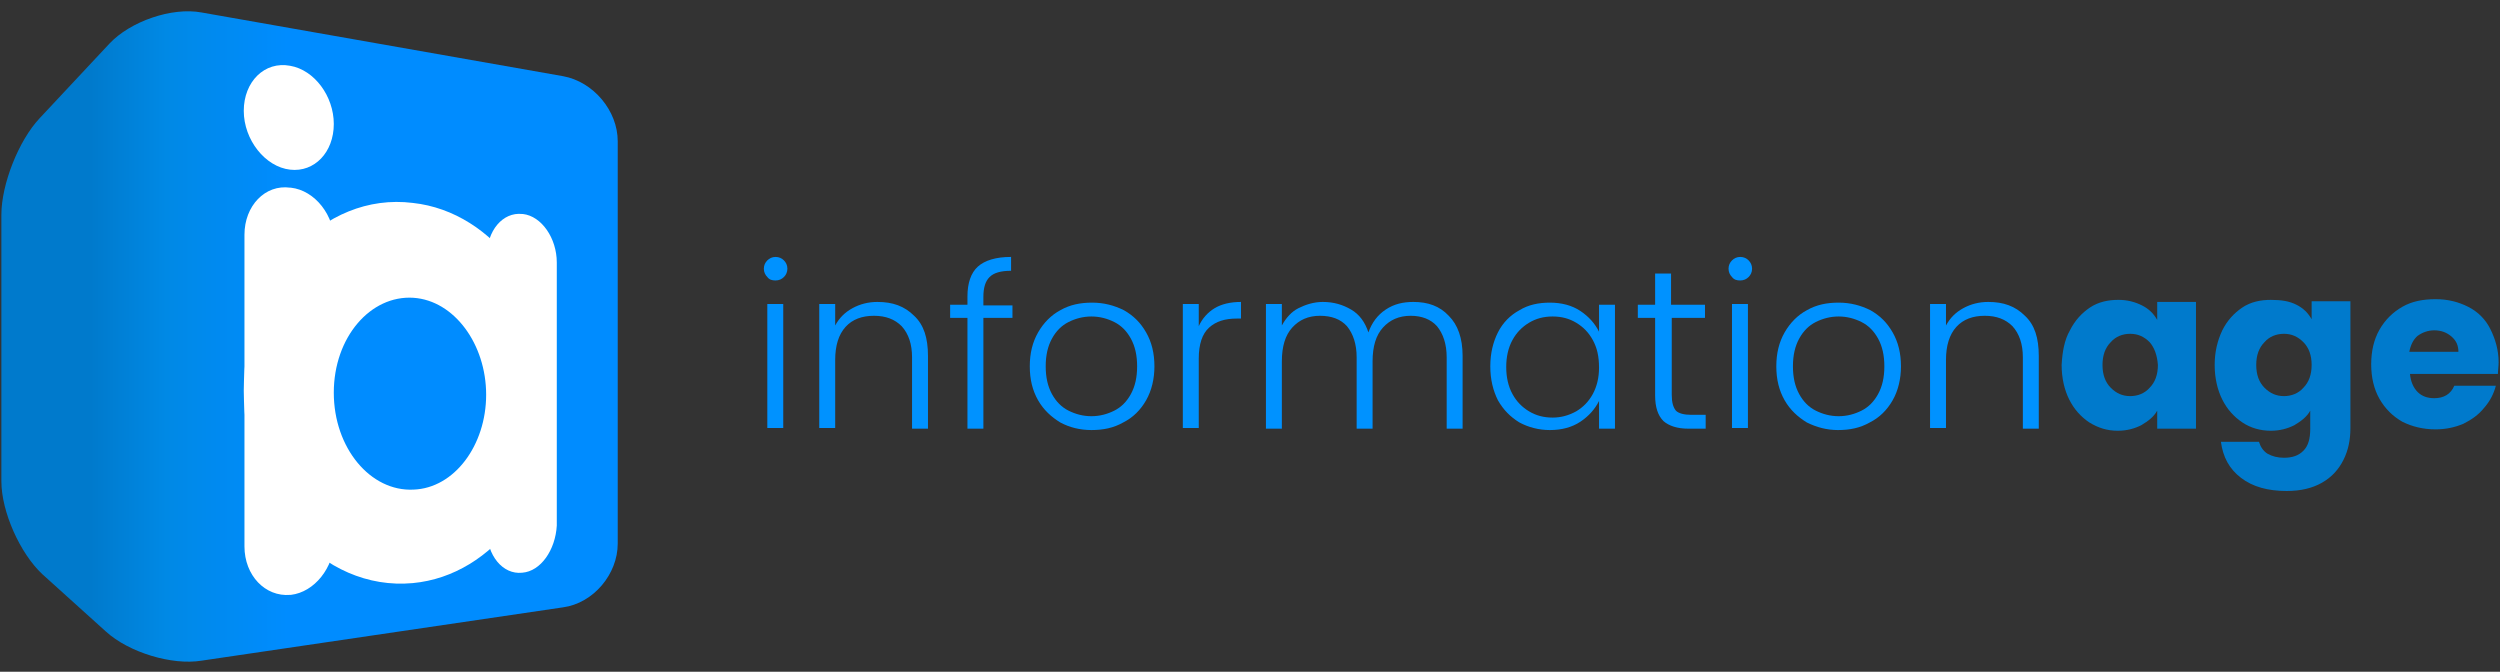 <?xml version="1.0" encoding="utf-8"?>
<!-- Generator: Adobe Illustrator 25.1.0, SVG Export Plug-In . SVG Version: 6.00 Build 0)  -->
<svg version="1.1" id="Layer_1" xmlns="http://www.w3.org/2000/svg" xmlns:xlink="http://www.w3.org/1999/xlink" x="0px" y="0px"
	 viewBox="0 0 361 97" style="enable-background:new 0 0 361 97;" xml:space="preserve">
<rect x="0" y="0" width="361" height="97" fill="#333333" stroke="none"/>
<style type="text/css">
	.st0{fill:#0092FF;}
	.st1{fill:#007ACC;}
	.st2{fill:url(#SVGID_1_);}
	.st3{fill:#FFFFFF;}
	.st4{fill:#008CFF;}
</style>
<g>
	<g>
		<path class="st0" d="M110.8,40c-0.3-0.3-0.5-0.7-0.5-1.2c0-0.5,0.2-0.9,0.5-1.2c0.3-0.3,0.7-0.5,1.2-0.5s0.9,0.2,1.2,0.5
			c0.3,0.3,0.5,0.7,0.5,1.2c0,0.5-0.2,0.9-0.5,1.2s-0.7,0.5-1.2,0.5S111.1,40.4,110.8,40z M113.1,43.9v17.9h-2.3V43.9H113.1z"/>
		<path class="st0" d="M132,45.6c1.4,1.3,2,3.2,2,5.8v10.5h-2.3V51.6c0-1.9-0.5-3.4-1.5-4.5c-1-1-2.3-1.5-4-1.5
			c-1.7,0-3.1,0.5-4.1,1.6c-1,1.1-1.5,2.7-1.5,4.8v9.8h-2.3V43.9h2.3V47c0.6-1.1,1.4-1.9,2.5-2.5c1.1-0.6,2.3-0.9,3.6-0.9
			C128.9,43.6,130.6,44.2,132,45.6z"/>
		<path class="st0" d="M146.1,45.9H142v16h-2.3v-16h-2.5v-1.9h2.5v-1.2c0-1.9,0.5-3.4,1.5-4.3c1-0.9,2.6-1.4,4.8-1.4v2
			c-1.5,0-2.5,0.3-3.1,0.9c-0.6,0.6-0.9,1.5-0.9,2.9v1.2h4.2V45.9z"/>
		<path class="st0" d="M153.1,61c-1.3-0.8-2.4-1.8-3.2-3.2c-0.8-1.4-1.2-3-1.2-4.9c0-1.9,0.4-3.5,1.2-4.9c0.8-1.4,1.9-2.5,3.2-3.2
			c1.4-0.8,2.9-1.1,4.6-1.1c1.7,0,3.2,0.4,4.6,1.1c1.4,0.8,2.4,1.8,3.2,3.2c0.8,1.4,1.2,3,1.2,4.9c0,1.8-0.4,3.5-1.2,4.9
			c-0.8,1.4-1.9,2.5-3.3,3.2c-1.4,0.8-2.9,1.1-4.6,1.1C155.9,62.1,154.4,61.7,153.1,61z M160.9,59.3c1-0.5,1.8-1.3,2.4-2.4
			c0.6-1.1,0.9-2.4,0.9-4c0-1.6-0.3-2.9-0.9-4c-0.6-1.1-1.4-1.9-2.4-2.4c-1-0.5-2.1-0.8-3.3-0.8c-1.2,0-2.3,0.3-3.3,0.8
			c-1,0.5-1.8,1.3-2.4,2.4c-0.6,1.1-0.9,2.4-0.9,4c0,1.6,0.3,2.9,0.9,4c0.6,1.1,1.4,1.9,2.4,2.4c1,0.5,2.1,0.8,3.3,0.8
			C158.8,60.1,159.9,59.8,160.9,59.3z"/>
		<path class="st0" d="M175.4,44.5c1-0.6,2.3-0.9,3.8-0.9V46h-0.6c-1.7,0-3,0.4-4,1.3c-1,0.9-1.5,2.4-1.5,4.5v10h-2.3V43.9h2.3v3.2
			C173.6,46,174.4,45.1,175.4,44.5z"/>
		<path class="st0" d="M209.2,45.6c1.3,1.3,2,3.2,2,5.8v10.5h-2.3V51.6c0-1.9-0.5-3.4-1.4-4.5c-0.9-1-2.2-1.5-3.8-1.5
			c-1.7,0-3,0.6-4,1.7c-1,1.1-1.5,2.7-1.5,4.9v9.7h-2.3V51.6c0-1.9-0.5-3.4-1.4-4.5c-0.9-1-2.2-1.5-3.9-1.5c-1.7,0-3,0.6-4,1.7
			c-1,1.1-1.5,2.7-1.5,4.9v9.7h-2.3V43.9h2.3V47c0.6-1.1,1.4-2,2.4-2.5s2.2-0.9,3.5-0.9c1.6,0,2.9,0.4,4.1,1.1
			c1.2,0.7,2,1.8,2.5,3.3c0.5-1.4,1.3-2.5,2.5-3.3c1.2-0.8,2.5-1.1,4-1.1C206.2,43.6,207.9,44.2,209.2,45.6z"/>
		<path class="st0" d="M216.3,48c0.7-1.4,1.8-2.5,3.1-3.2c1.3-0.8,2.8-1.1,4.4-1.1c1.7,0,3.2,0.4,4.4,1.2c1.2,0.8,2.1,1.8,2.7,3
			v-3.9h2.3v17.9h-2.3v-4c-0.6,1.2-1.5,2.2-2.7,3c-1.2,0.8-2.7,1.2-4.4,1.2c-1.6,0-3.1-0.4-4.4-1.1c-1.3-0.8-2.3-1.8-3.1-3.2
			c-0.7-1.4-1.1-3-1.1-4.9S215.6,49.4,216.3,48z M230,49.1c-0.6-1.1-1.4-1.9-2.4-2.5c-1-0.6-2.1-0.9-3.4-0.9c-1.3,0-2.4,0.3-3.4,0.9
			c-1,0.6-1.8,1.4-2.4,2.5c-0.6,1.1-0.9,2.4-0.9,3.9c0,1.5,0.3,2.8,0.9,3.9c0.6,1.1,1.4,1.9,2.4,2.5c1,0.6,2.1,0.9,3.4,0.9
			c1.2,0,2.3-0.3,3.4-0.9c1-0.6,1.8-1.4,2.4-2.5c0.6-1.1,0.9-2.4,0.9-3.8C230.9,51.4,230.6,50.2,230,49.1z"/>
		<path class="st0" d="M241.4,45.9V57c0,1.1,0.2,1.8,0.6,2.3c0.4,0.4,1.2,0.6,2.2,0.6h2.1v2h-2.5c-1.6,0-2.8-0.4-3.6-1.1
			c-0.8-0.8-1.2-2-1.2-3.7V45.9h-2.5v-1.9h2.5v-4.5h2.3v4.5h4.9v1.9H241.4z"/>
		<path class="st0" d="M250.1,40c-0.3-0.3-0.5-0.7-0.5-1.2c0-0.5,0.2-0.9,0.5-1.2c0.3-0.3,0.7-0.5,1.2-0.5c0.5,0,0.9,0.2,1.2,0.5
			c0.3,0.3,0.5,0.7,0.5,1.2c0,0.5-0.2,0.9-0.5,1.2c-0.3,0.3-0.7,0.5-1.2,0.5C250.8,40.5,250.4,40.4,250.1,40z M252.4,43.9v17.9h-2.3
			V43.9H252.4z"/>
		<path class="st0" d="M260.9,61c-1.3-0.8-2.4-1.8-3.2-3.2c-0.8-1.4-1.2-3-1.2-4.9c0-1.9,0.4-3.5,1.2-4.9c0.8-1.4,1.9-2.5,3.2-3.2
			c1.4-0.8,2.9-1.1,4.6-1.1c1.7,0,3.2,0.4,4.6,1.1c1.4,0.8,2.4,1.8,3.2,3.2c0.8,1.4,1.2,3,1.2,4.9c0,1.8-0.4,3.5-1.2,4.9
			c-0.8,1.4-1.9,2.5-3.3,3.2c-1.4,0.8-2.9,1.1-4.6,1.1C263.8,62.1,262.3,61.7,260.9,61z M268.8,59.3c1-0.5,1.8-1.3,2.4-2.4
			c0.6-1.1,0.9-2.4,0.9-4c0-1.6-0.3-2.9-0.9-4c-0.6-1.1-1.4-1.9-2.4-2.4c-1-0.5-2.1-0.8-3.3-0.8c-1.2,0-2.3,0.3-3.3,0.8
			c-1,0.5-1.8,1.3-2.4,2.4c-0.6,1.1-0.9,2.4-0.9,4c0,1.6,0.3,2.9,0.9,4c0.6,1.1,1.4,1.9,2.4,2.4c1,0.5,2.1,0.8,3.3,0.8
			C266.7,60.1,267.8,59.8,268.8,59.3z"/>
		<path class="st0" d="M292.4,45.6c1.4,1.3,2,3.2,2,5.8v10.5h-2.3V51.6c0-1.9-0.5-3.4-1.5-4.5c-1-1-2.3-1.5-4-1.5
			c-1.7,0-3.1,0.5-4.1,1.6c-1,1.1-1.5,2.7-1.5,4.8v9.8h-2.3V43.9h2.3V47c0.6-1.1,1.4-1.9,2.5-2.5c1.1-0.6,2.3-0.9,3.6-0.9
			C289.3,43.6,291,44.2,292.4,45.6z"/>
		<path class="st1" d="M298.9,47.7c0.7-1.4,1.7-2.5,2.9-3.3c1.2-0.8,2.6-1.1,4.1-1.1c1.3,0,2.4,0.3,3.4,0.8c1,0.5,1.7,1.2,2.2,2.1
			v-2.6h5.6v18.3h-5.6v-2.6c-0.5,0.9-1.3,1.5-2.3,2.1c-1,0.5-2.1,0.8-3.4,0.8c-1.5,0-2.8-0.4-4.1-1.2c-1.2-0.8-2.2-1.9-2.9-3.3
			c-0.7-1.4-1.1-3.1-1.1-5C297.8,50.8,298.1,49.1,298.9,47.7z M310.4,49.4c-0.8-0.8-1.7-1.2-2.8-1.2c-1.1,0-2.1,0.4-2.8,1.2
			c-0.8,0.8-1.2,1.9-1.2,3.3c0,1.4,0.4,2.5,1.2,3.3c0.8,0.8,1.7,1.2,2.8,1.2c1.1,0,2.1-0.4,2.8-1.2c0.8-0.8,1.2-1.9,1.2-3.3
			C311.5,51.3,311.1,50.2,310.4,49.4z"/>
		<path class="st1" d="M331.6,44c1,0.5,1.7,1.2,2.2,2.1v-2.6h5.6v18.3c0,1.7-0.3,3.2-1,4.6c-0.7,1.4-1.7,2.5-3.1,3.3
			c-1.4,0.8-3.1,1.2-5.1,1.2c-2.7,0-4.9-0.6-6.6-1.9c-1.7-1.3-2.6-3-2.9-5.2h5.5c0.2,0.7,0.6,1.3,1.2,1.7c0.7,0.4,1.5,0.6,2.4,0.6
			c1.2,0,2.1-0.3,2.8-1c0.7-0.7,1-1.7,1-3.2v-2.6c-0.5,0.9-1.3,1.5-2.3,2.1c-1,0.5-2.1,0.8-3.4,0.8c-1.5,0-2.9-0.4-4.1-1.2
			c-1.2-0.8-2.2-1.9-2.9-3.3c-0.7-1.4-1.1-3.1-1.1-5c0-1.9,0.4-3.5,1.1-5c0.7-1.4,1.7-2.5,2.9-3.3c1.2-0.8,2.6-1.1,4.1-1.1
			C329.5,43.3,330.6,43.5,331.6,44z M332.6,49.4c-0.8-0.8-1.7-1.2-2.8-1.2c-1.1,0-2.1,0.4-2.8,1.2c-0.8,0.8-1.2,1.9-1.2,3.3
			c0,1.4,0.4,2.5,1.2,3.3c0.8,0.8,1.7,1.2,2.8,1.2c1.1,0,2.1-0.4,2.8-1.2c0.8-0.8,1.2-1.9,1.2-3.3C333.8,51.3,333.4,50.2,332.6,49.4
			z"/>
		<path class="st1" d="M360.7,54H348c0.1,1.1,0.5,2,1.1,2.6c0.6,0.6,1.4,0.9,2.4,0.9c1.4,0,2.4-0.6,2.9-1.8h6
			c-0.3,1.2-0.9,2.3-1.7,3.2c-0.8,1-1.8,1.7-3,2.3c-1.2,0.5-2.5,0.8-4,0.8c-1.8,0-3.4-0.4-4.8-1.1c-1.4-0.8-2.5-1.9-3.3-3.3
			c-0.8-1.4-1.2-3.1-1.2-5c0-1.9,0.4-3.6,1.2-5c0.8-1.4,1.9-2.5,3.3-3.3c1.4-0.8,3-1.1,4.8-1.1c1.8,0,3.3,0.4,4.7,1.1
			c1.4,0.7,2.5,1.8,3.2,3.2s1.2,3,1.2,4.8C360.8,52.9,360.7,53.5,360.7,54z M355,50.9c0-1-0.3-1.7-1-2.3c-0.7-0.6-1.5-0.9-2.5-0.9
			c-0.9,0-1.7,0.3-2.4,0.8c-0.6,0.5-1,1.3-1.2,2.3H355z"/>
	</g>
	<g>
		<g>
			<linearGradient id="SVGID_1_" gradientUnits="userSpaceOnUse" x1="0.236" y1="48.586" x2="89.236" y2="48.586">
				<stop  offset="0.144" style="stop-color:#007ACC"/>
				<stop  offset="0.268" style="stop-color:#0089E5"/>
				<stop  offset="0.464" style="stop-color:#008CFF"/>
			</linearGradient>
			<path class="st2" d="M5.7,17.1c-3,3.2-5.5,9.5-5.5,13.9v38.5c0,4.4,2.7,10.4,5.9,13.4l9.2,8.3c3.3,3,9.5,4.9,13.8,4.2l52.2-7.7
				c4.4-0.6,7.9-4.8,7.9-9.2V20.4c0-4.4-3.5-8.6-7.9-9.4L29.1,1.8c-4.3-0.8-10.3,1.3-13.3,4.5L5.7,17.1z"/>
		</g>
		<path class="st3" d="M42,85.9l-0.1,0c-3.6,0.3-6.6-2.8-6.6-7v-45c0-4.2,3-7.3,6.6-6.8l0.1,0c3.5,0.4,6.3,4,6.3,8V78
			C48.2,82,45.4,85.5,42,85.9z"/>
		<path class="st3" d="M75.4,82.7L75.4,82.7c-2.8,0.3-5.1-2.5-5.1-6.2V37c0-3.7,2.3-6.4,5.1-6.1l0.1,0c2.7,0.3,4.9,3.5,4.9,7v38
			C80.2,79.4,78.1,82.5,75.4,82.7z"/>
		<path class="st3" d="M80.2,57c0,14-8.8,26.1-20.6,27.2c-13,1.2-24.4-11.2-24.4-27.8s11.5-28.7,24.4-27.1
			C71.5,30.6,80.2,43,80.2,57z"/>
		<path class="st4" d="M70.2,57c0,7.3-4.6,13.5-10.5,13.7c-6.2,0.3-11.5-6-11.5-14s5.3-14.1,11.5-13.7C65.6,43.4,70.2,49.7,70.2,57z
			"/>
		<path class="st3" d="M48.2,17.9c0,4.1-2.8,7-6.3,6.6c-3.6-0.4-6.7-4.3-6.7-8.5s3-7.2,6.7-6.5C45.4,10.1,48.2,13.9,48.2,17.9z"/>
	</g>
</g>
</svg>
